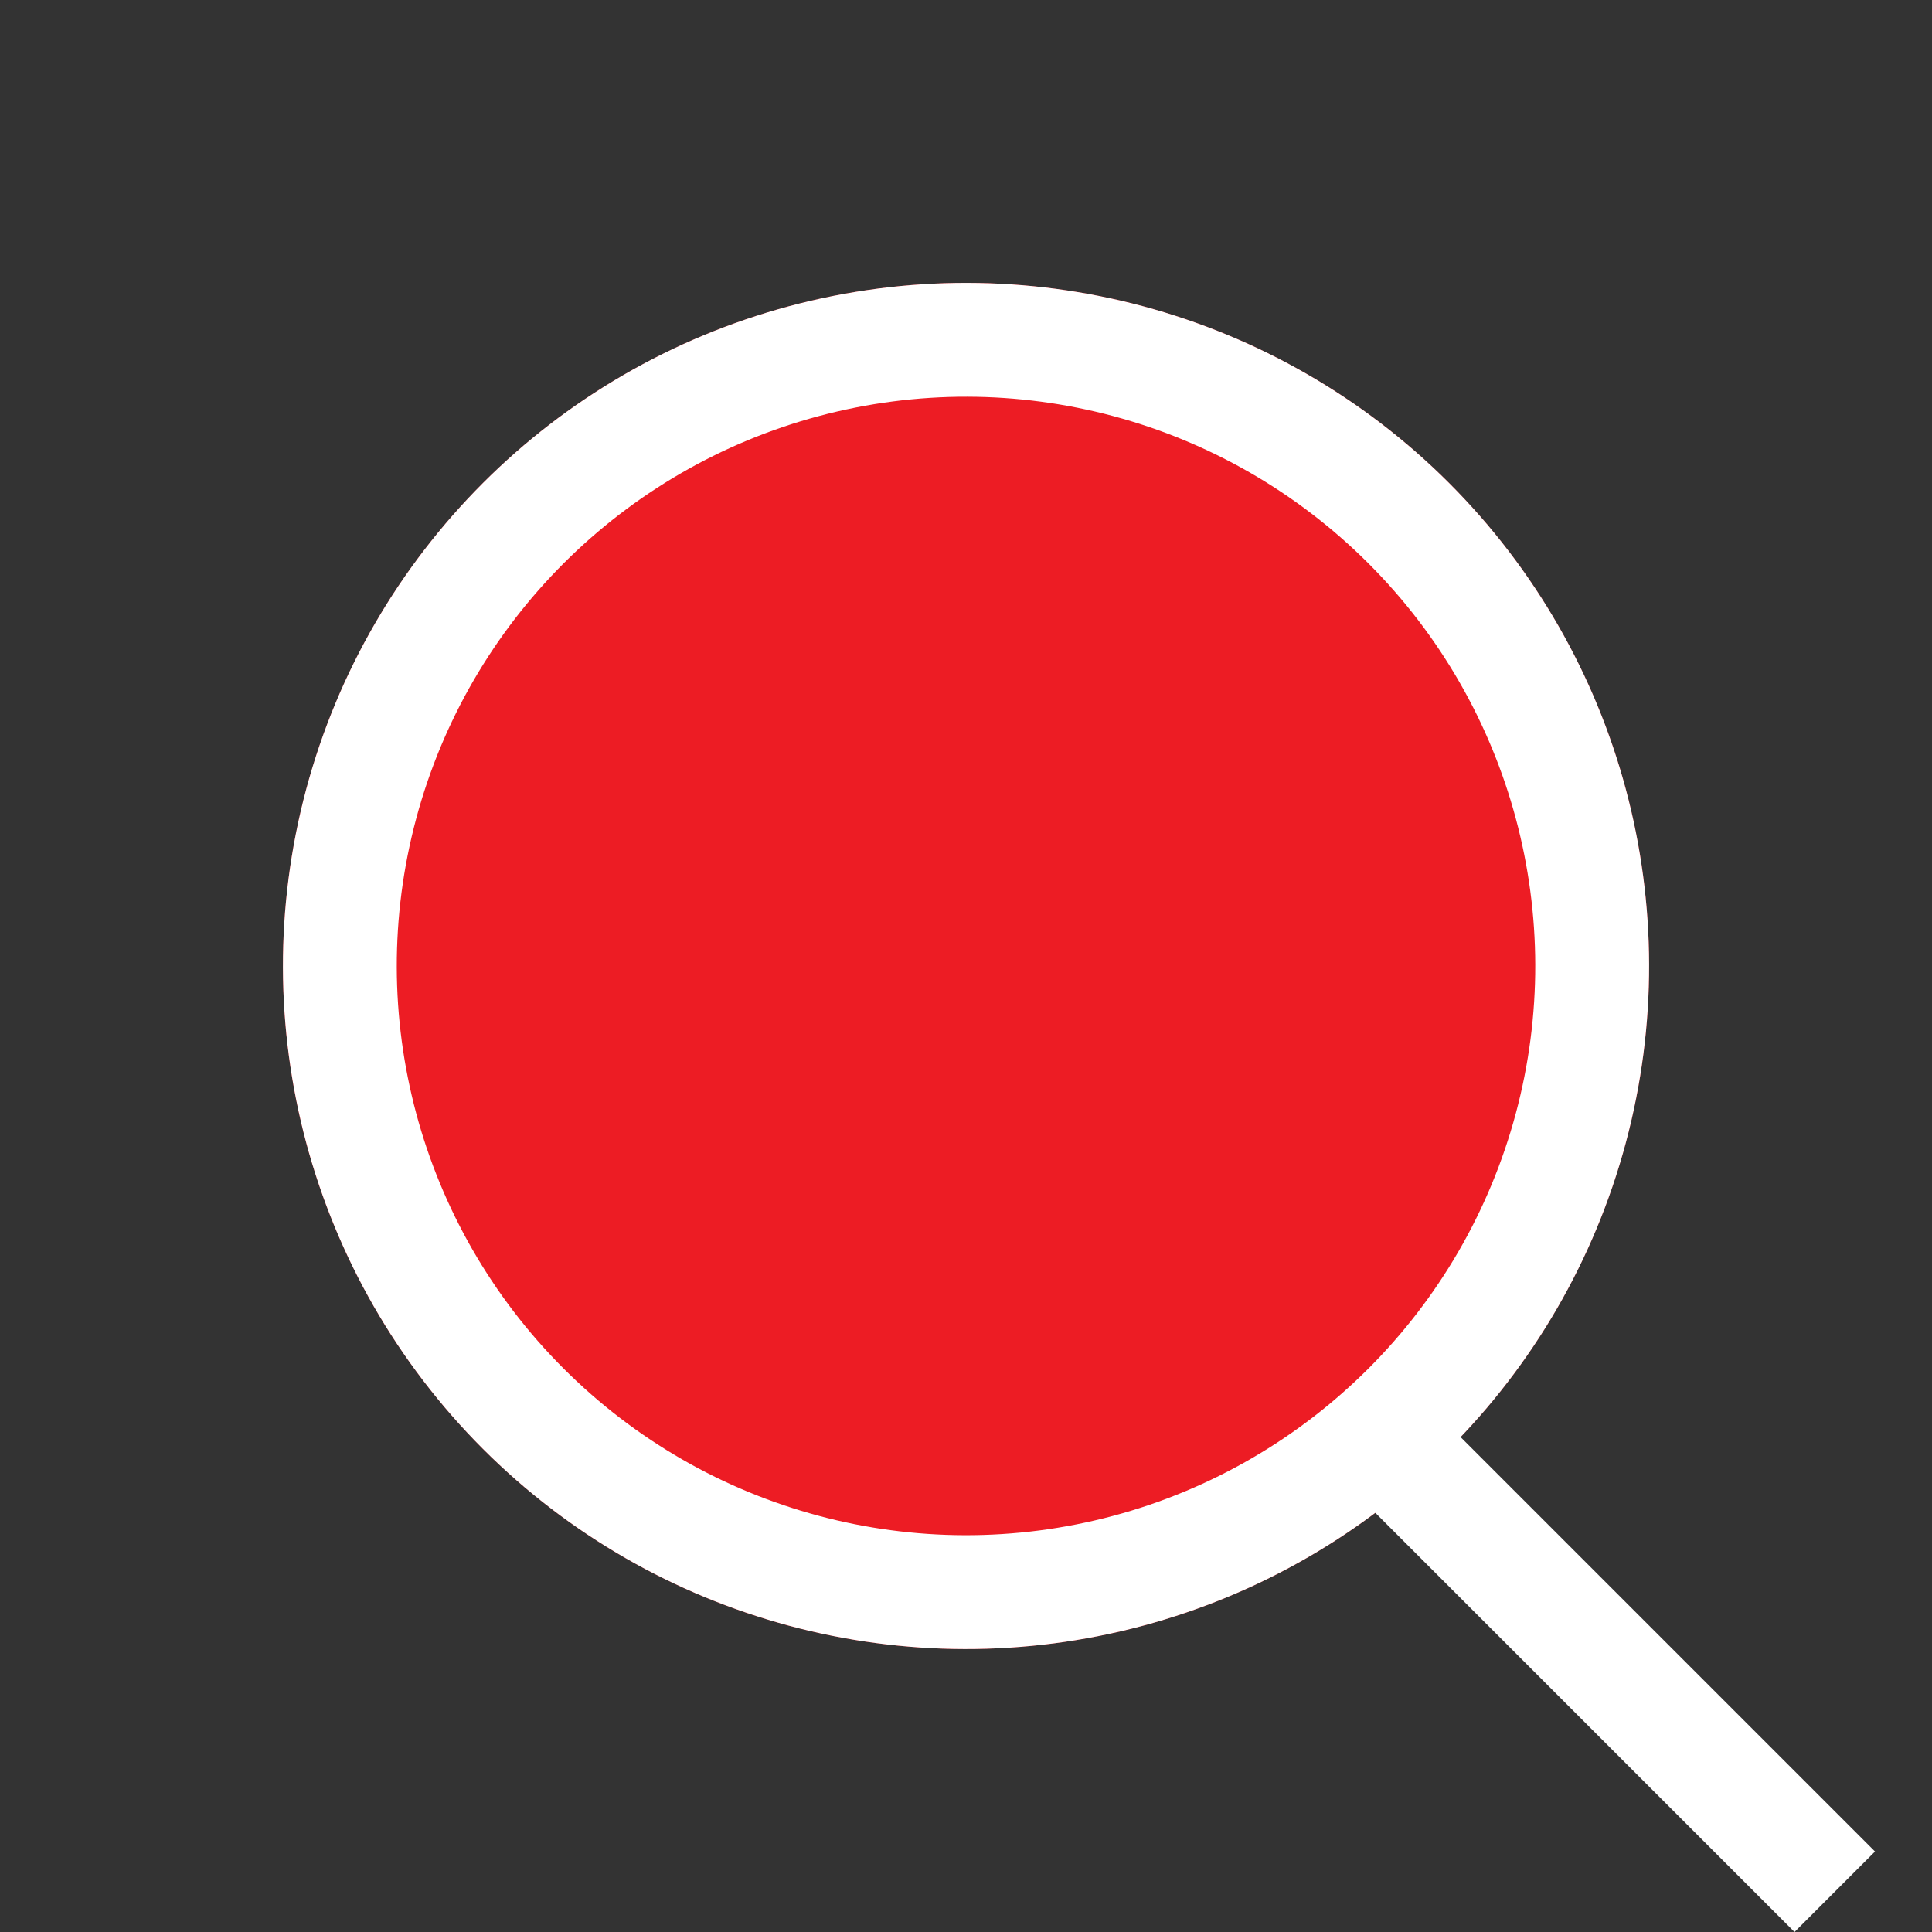 <svg xmlns="http://www.w3.org/2000/svg" width="33.941" height="33.941"><rect width="100%" height="100%" fill="#333333" stroke="none"/><g id="Сгруппировать_3184" data-name="Сгруппировать 3184" transform="translate(-1760.059 -46.275)" stroke="#fff" stroke-width="2"><g id="Эллипс_11" data-name="Эллипс 11" transform="rotate(-45 956.373 -2092.957)" fill="#ed1c24"><circle cx="12" cy="12" r="12" stroke="none"/><circle cx="12" cy="12" r="11" fill="none"/></g><path id="Линия_13" data-name="Линия 13" transform="rotate(-45 978.844 -2118.233)" fill="none" d="M0 0v11"/></g></svg>